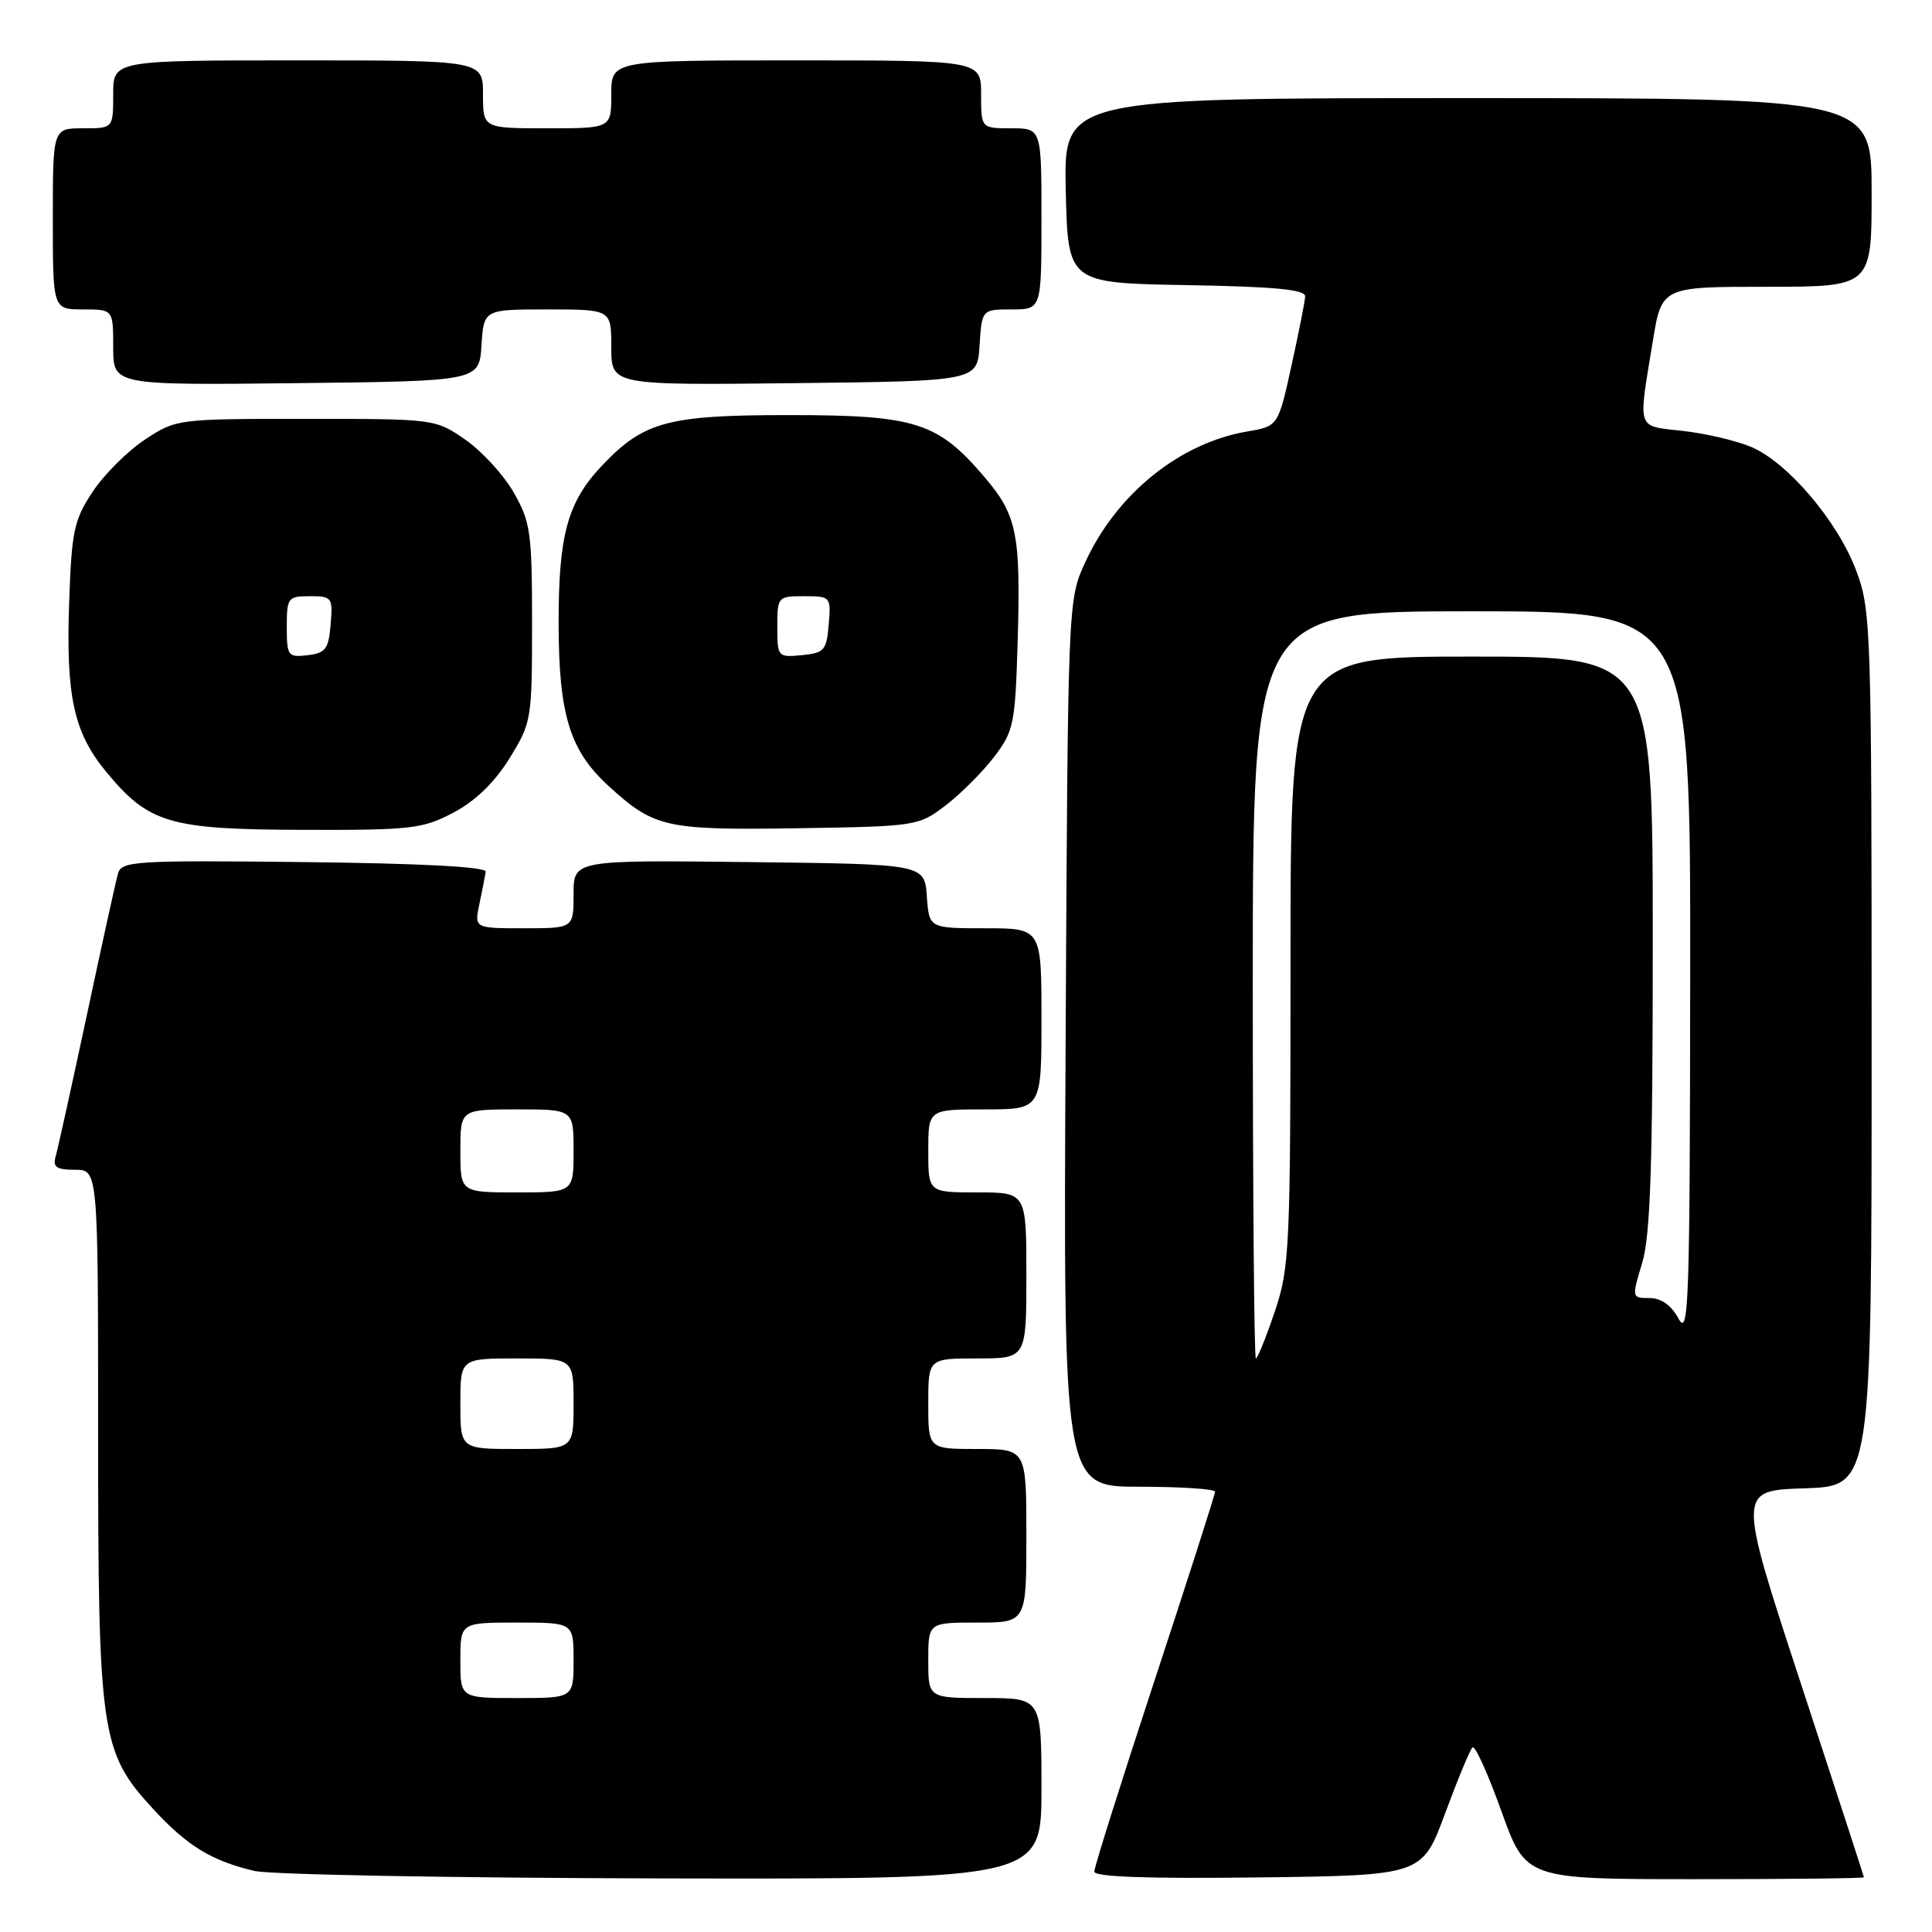 <?xml version="1.0" encoding="UTF-8" standalone="no"?>
<!DOCTYPE svg PUBLIC "-//W3C//DTD SVG 1.1//EN" "http://www.w3.org/Graphics/SVG/1.1/DTD/svg11.dtd" >
<svg xmlns="http://www.w3.org/2000/svg" xmlns:xlink="http://www.w3.org/1999/xlink" version="1.1" viewBox="0 0 256 256">
 <g >
 <path fill="currentColor"
d=" M 138.00 237.00 C 138.00 225.00 138.00 225.00 130.50 225.00 C 123.00 225.00 123.00 225.00 123.00 220.00 C 123.00 215.00 123.00 215.00 129.50 215.00 C 136.00 215.00 136.00 215.00 136.00 203.50 C 136.00 192.00 136.00 192.00 129.50 192.00 C 123.00 192.00 123.00 192.00 123.00 186.00 C 123.00 180.00 123.00 180.00 129.50 180.00 C 136.00 180.00 136.00 180.00 136.00 169.00 C 136.00 158.00 136.00 158.00 129.50 158.00 C 123.00 158.00 123.00 158.00 123.00 152.50 C 123.00 147.00 123.00 147.00 130.50 147.00 C 138.00 147.00 138.00 147.00 138.00 135.00 C 138.00 123.00 138.00 123.00 130.56 123.00 C 123.11 123.00 123.11 123.00 122.81 118.75 C 122.50 114.50 122.50 114.50 99.25 114.23 C 76.00 113.96 76.00 113.96 76.00 118.48 C 76.00 123.00 76.00 123.00 69.42 123.00 C 62.84 123.00 62.84 123.00 63.53 119.75 C 63.91 117.96 64.28 116.05 64.36 115.50 C 64.45 114.86 55.72 114.40 40.32 114.23 C 17.93 113.98 16.11 114.10 15.64 115.73 C 15.36 116.70 13.50 125.15 11.51 134.50 C 9.51 143.85 7.65 152.29 7.37 153.25 C 6.97 154.65 7.49 155.00 9.93 155.00 C 13.00 155.00 13.00 155.00 13.00 189.82 C 13.00 229.79 13.35 232.17 20.27 239.67 C 24.82 244.61 28.01 246.56 33.72 247.91 C 35.80 248.40 60.11 248.84 87.75 248.90 C 138.00 249.00 138.00 249.00 138.00 237.00 Z  M 191.47 240.32 C 193.14 235.81 194.77 231.87 195.11 231.54 C 195.44 231.22 197.16 235.02 198.94 239.98 C 202.17 249.00 202.17 249.00 224.58 249.00 C 236.91 249.00 246.99 248.89 246.98 248.75 C 246.97 248.61 243.20 237.03 238.60 223.00 C 230.24 197.50 230.24 197.50 239.12 197.21 C 248.00 196.92 248.00 196.92 248.00 139.00 C 248.00 83.21 247.93 80.88 245.97 75.64 C 243.51 69.08 236.90 61.28 232.04 59.22 C 230.10 58.40 226.03 57.44 223.00 57.10 C 216.77 56.39 217.04 57.20 219.00 45.25 C 220.18 38.00 220.18 38.00 234.09 38.00 C 248.00 38.00 248.00 38.00 248.00 25.50 C 248.00 13.00 248.00 13.00 194.47 13.00 C 140.94 13.00 140.94 13.00 141.22 25.25 C 141.50 37.50 141.50 37.50 157.25 37.78 C 168.90 37.98 172.99 38.37 172.94 39.28 C 172.91 39.95 172.09 44.09 171.12 48.48 C 169.36 56.47 169.36 56.47 165.28 57.17 C 156.32 58.69 147.97 65.43 143.80 74.50 C 141.50 79.50 141.50 79.50 141.20 138.25 C 140.90 197.00 140.90 197.00 150.95 197.00 C 156.48 197.00 161.00 197.30 161.00 197.66 C 161.00 198.02 157.40 209.25 153.00 222.62 C 148.60 235.99 145.00 247.41 145.00 247.99 C 145.00 248.70 152.00 248.95 166.72 248.77 C 188.44 248.50 188.44 248.50 191.47 240.32 Z  M 60.09 107.67 C 62.99 106.14 65.53 103.68 67.50 100.50 C 70.43 95.76 70.50 95.37 70.50 82.58 C 70.50 70.56 70.30 69.16 68.07 65.26 C 66.74 62.93 63.85 59.78 61.66 58.26 C 57.68 55.51 57.62 55.50 40.51 55.50 C 23.46 55.50 23.33 55.52 19.19 58.26 C 16.89 59.78 13.78 62.89 12.27 65.17 C 9.79 68.92 9.49 70.36 9.16 79.92 C 8.73 92.30 9.79 97.09 14.07 102.27 C 19.71 109.10 22.43 109.91 40.09 109.96 C 54.53 110.00 56.01 109.83 60.09 107.67 Z  M 125.30 106.72 C 127.30 105.19 130.19 102.30 131.72 100.30 C 134.32 96.89 134.52 95.94 134.84 85.21 C 135.27 70.69 134.78 68.27 130.38 63.13 C 124.21 55.92 121.27 55.00 104.50 55.00 C 88.49 55.00 85.31 55.86 79.80 61.66 C 75.19 66.52 74.00 70.86 74.02 82.72 C 74.05 94.74 75.50 99.44 80.62 104.13 C 86.68 109.67 88.18 110.01 105.58 109.75 C 121.46 109.50 121.71 109.46 125.30 106.72 Z  M 63.80 45.75 C 64.11 41.00 64.11 41.00 72.55 41.00 C 81.00 41.00 81.00 41.00 81.00 46.02 C 81.00 51.04 81.00 51.04 105.25 50.77 C 129.50 50.50 129.50 50.50 129.80 45.75 C 130.11 41.00 130.11 41.00 134.05 41.00 C 138.00 41.00 138.00 41.00 138.00 29.00 C 138.00 17.00 138.00 17.00 134.00 17.00 C 130.00 17.00 130.00 17.00 130.00 12.50 C 130.00 8.00 130.00 8.00 105.50 8.00 C 81.00 8.00 81.00 8.00 81.00 12.50 C 81.00 17.00 81.00 17.00 72.50 17.00 C 64.00 17.00 64.00 17.00 64.00 12.50 C 64.00 8.00 64.00 8.00 39.50 8.00 C 15.00 8.00 15.00 8.00 15.00 12.50 C 15.00 17.00 15.00 17.00 11.00 17.00 C 7.00 17.00 7.00 17.00 7.00 29.00 C 7.00 41.00 7.00 41.00 11.00 41.00 C 15.00 41.00 15.00 41.00 15.00 46.02 C 15.00 51.04 15.00 51.04 39.25 50.77 C 63.50 50.50 63.50 50.50 63.80 45.75 Z  M 61.00 220.00 C 61.00 215.00 61.00 215.00 68.50 215.00 C 76.00 215.00 76.00 215.00 76.00 220.00 C 76.00 225.00 76.00 225.00 68.50 225.00 C 61.00 225.00 61.00 225.00 61.00 220.00 Z  M 61.00 186.00 C 61.00 180.00 61.00 180.00 68.50 180.00 C 76.00 180.00 76.00 180.00 76.00 186.00 C 76.00 192.00 76.00 192.00 68.50 192.00 C 61.00 192.00 61.00 192.00 61.00 186.00 Z  M 61.00 152.50 C 61.00 147.00 61.00 147.00 68.50 147.00 C 76.00 147.00 76.00 147.00 76.00 152.50 C 76.00 158.00 76.00 158.00 68.50 158.00 C 61.00 158.00 61.00 158.00 61.00 152.50 Z  M 166.00 130.50 C 166.00 81.00 166.00 81.00 195.00 81.00 C 224.00 81.00 224.00 81.00 223.96 129.25 C 223.92 172.60 223.77 177.22 222.43 174.75 C 221.45 172.94 220.12 172.00 218.57 172.00 C 216.21 172.00 216.20 171.97 217.60 167.34 C 218.69 163.70 219.00 154.42 219.00 124.84 C 219.00 87.00 219.00 87.00 195.00 87.00 C 171.00 87.00 171.00 87.00 171.00 127.31 C 171.00 165.56 170.89 167.93 168.91 173.81 C 167.76 177.21 166.63 180.00 166.41 180.00 C 166.18 180.00 166.00 157.73 166.00 130.50 Z  M 38.00 83.07 C 38.00 79.20 38.15 79.00 41.06 79.00 C 43.99 79.00 44.11 79.17 43.81 82.75 C 43.54 86.01 43.14 86.54 40.75 86.82 C 38.15 87.12 38.00 86.91 38.00 83.07 Z  M 103.00 83.06 C 103.00 79.07 103.06 79.00 106.56 79.00 C 110.06 79.00 110.12 79.06 109.81 82.75 C 109.53 86.17 109.22 86.53 106.25 86.81 C 103.07 87.12 103.00 87.05 103.00 83.06 Z "/>
</g>
</svg>